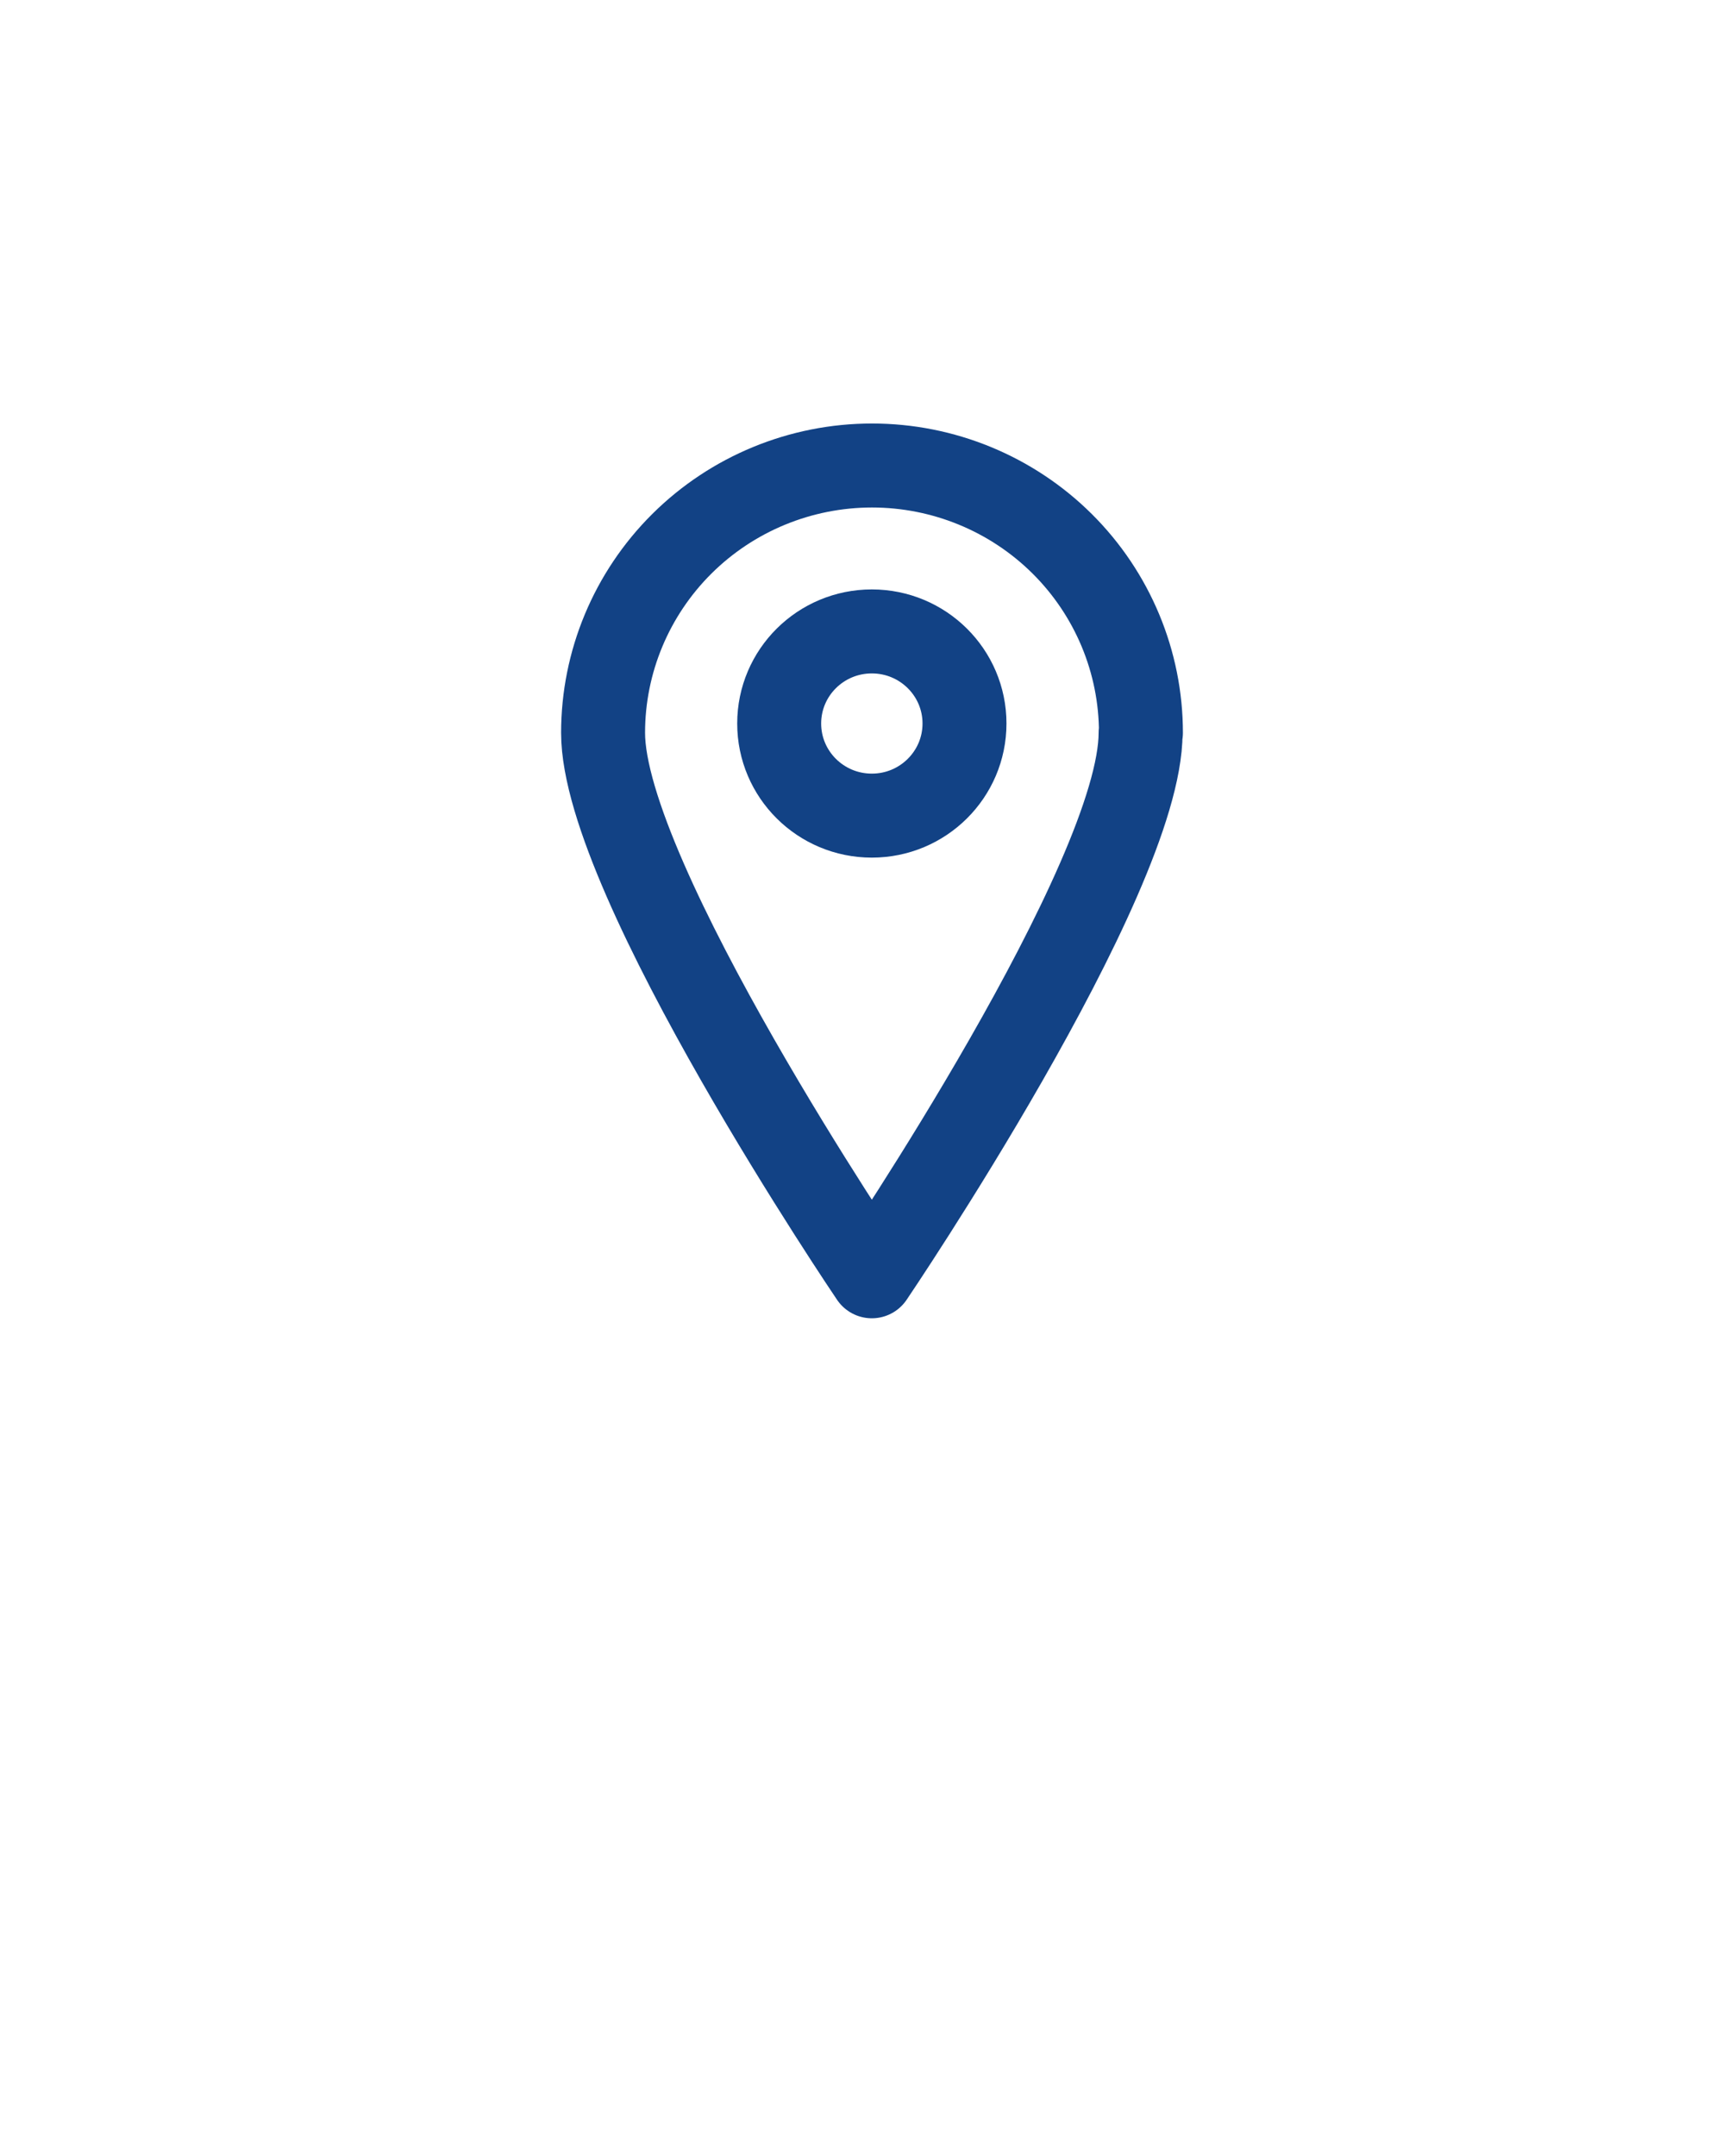<svg width="62" height="77" viewBox="0 0 62 77" fill="none" xmlns="http://www.w3.org/2000/svg">
<path d="M40.759 26.174C40.759 31.416 31.155 45.584 31.155 45.584C31.155 45.584 21.551 31.416 21.551 26.174C21.551 23.642 22.564 21.213 24.366 19.422C26.168 17.632 28.613 16.626 31.161 16.626C33.71 16.626 36.154 17.632 37.957 19.422C39.759 21.213 40.771 23.642 40.771 26.174H40.759Z" stroke="#124285" stroke-width="3" stroke-linecap="round" stroke-linejoin="round"/>
<path d="M31.155 29.131C32.983 29.131 34.466 27.658 34.466 25.841C34.466 24.024 32.983 22.552 31.155 22.552C29.326 22.552 27.844 24.024 27.844 25.841C27.844 27.658 29.326 29.131 31.155 29.131Z" stroke="#124285" stroke-width="3" stroke-linecap="round" stroke-linejoin="round"/>
</svg>
